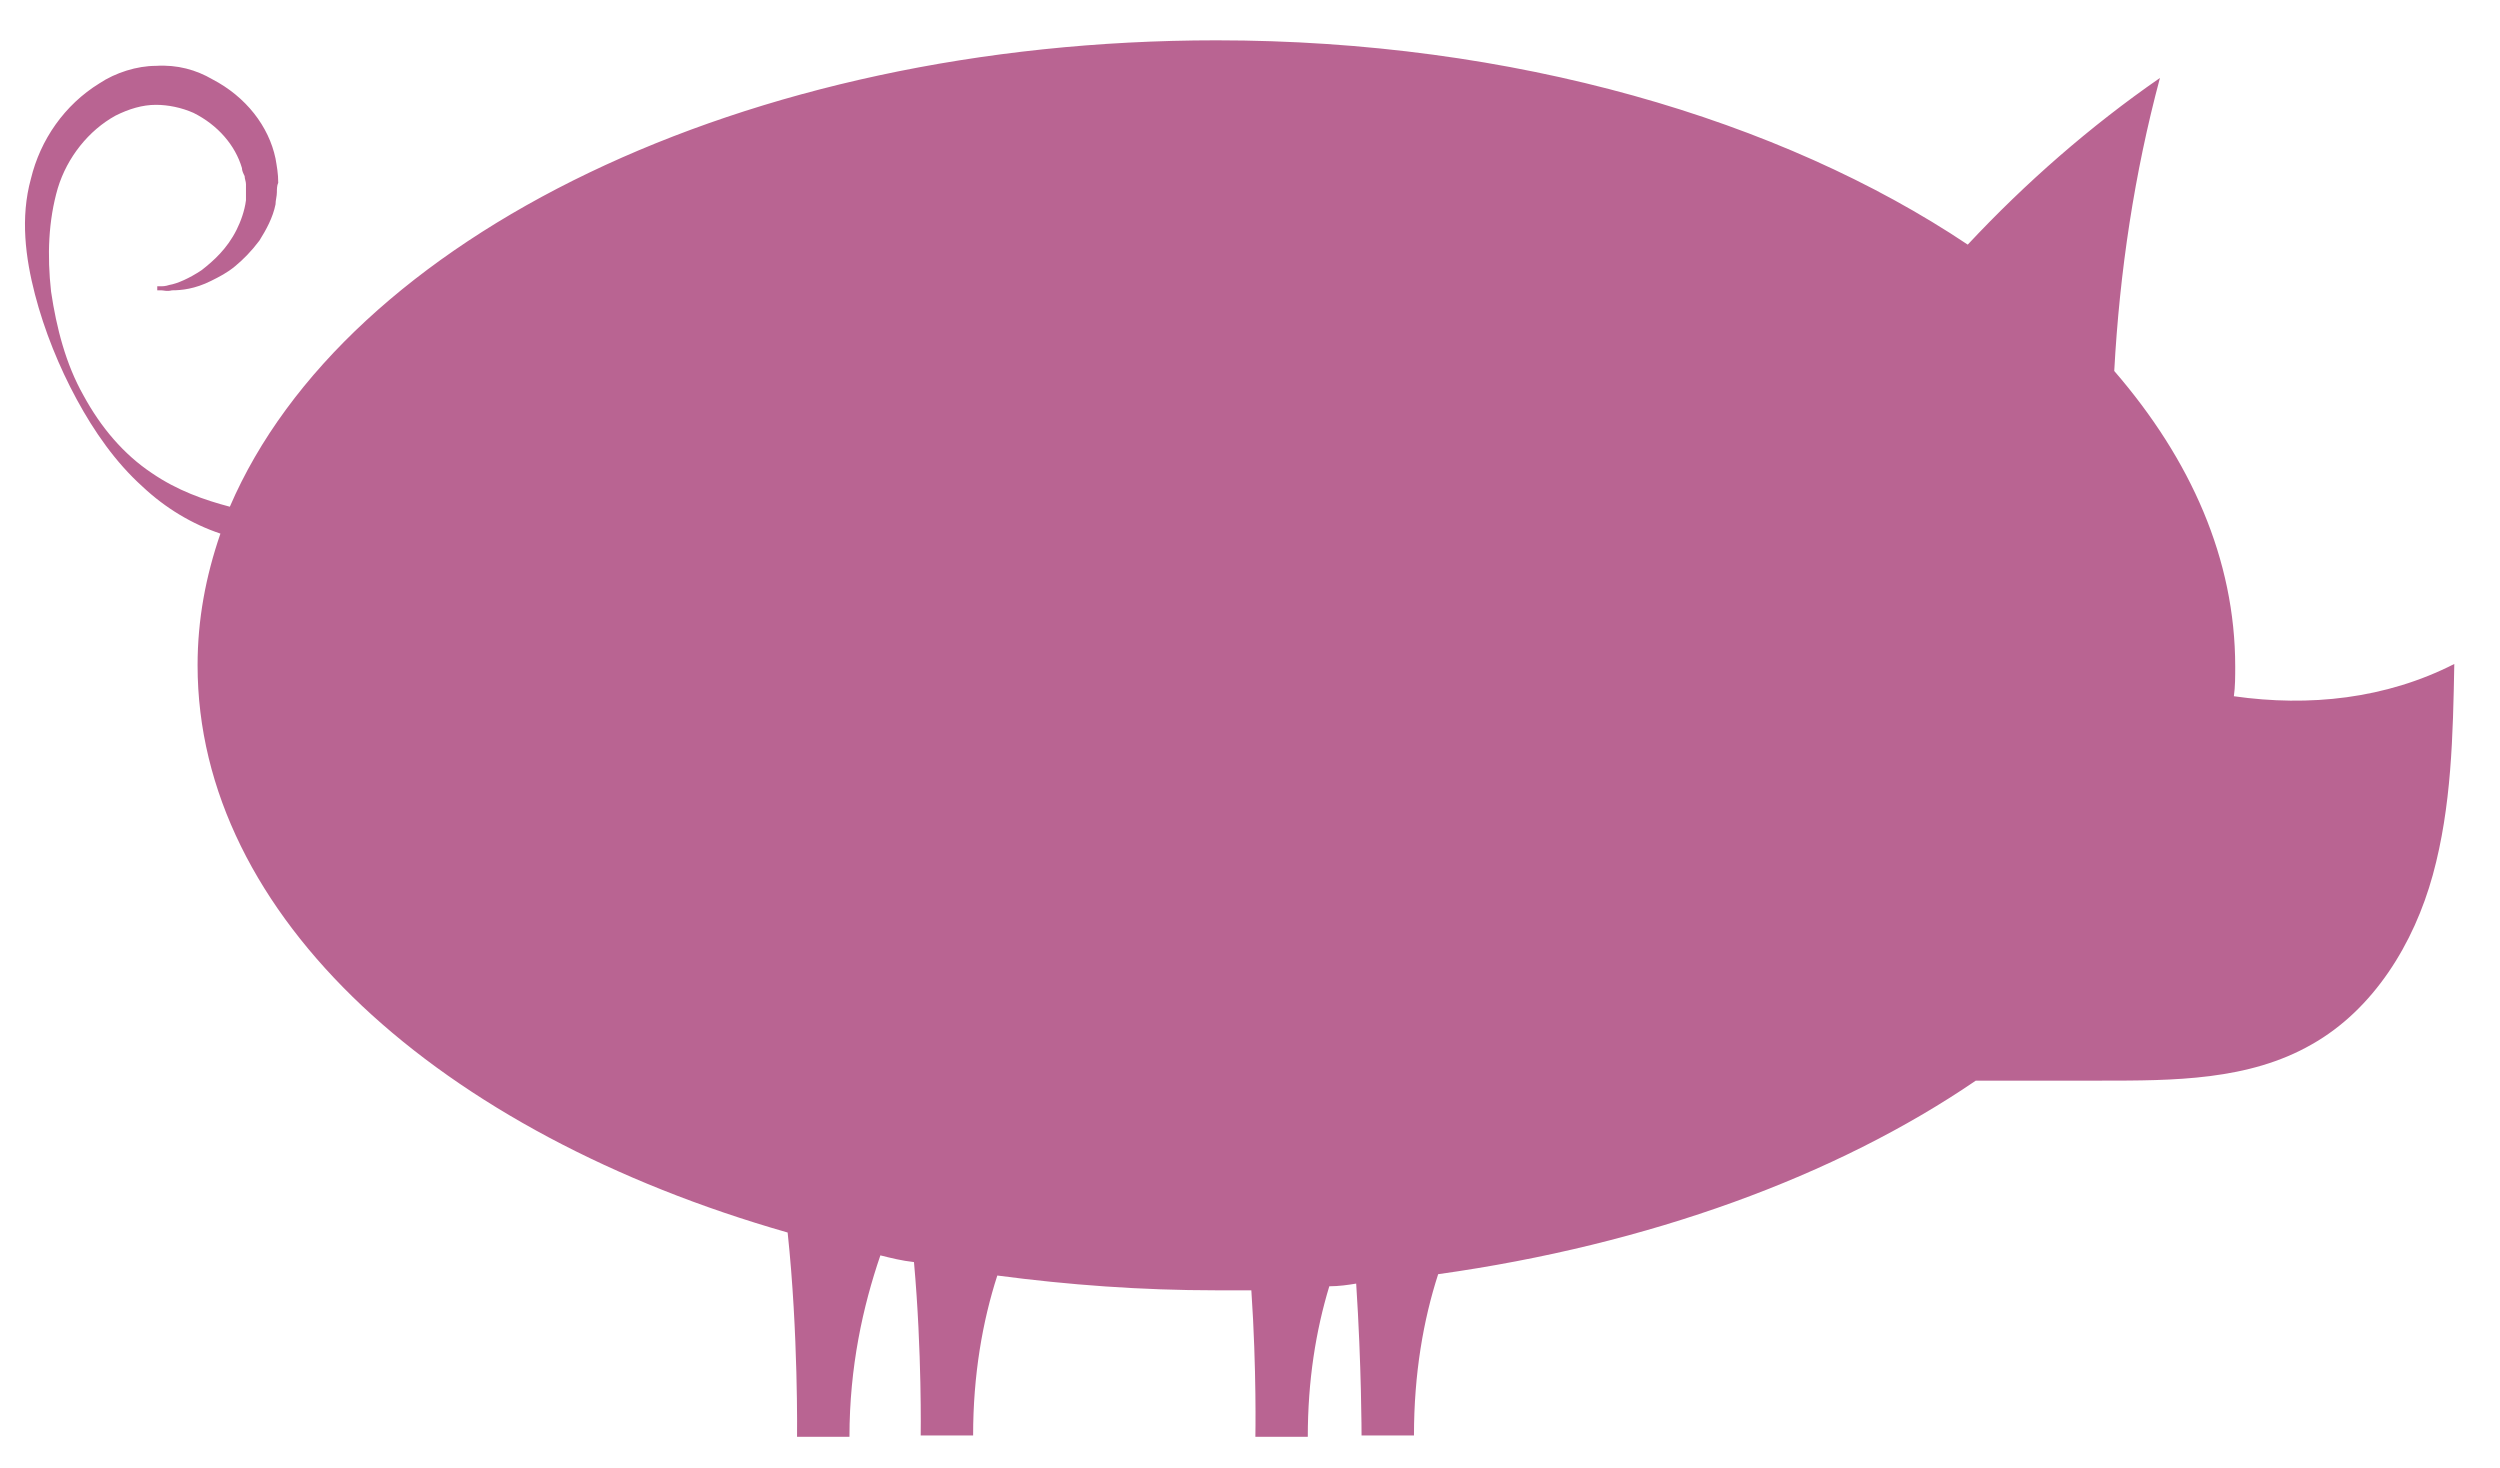 <?xml version="1.0" encoding="utf-8"?>
<!-- Generator: Adobe Illustrator 19.2.1, SVG Export Plug-In . SVG Version: 6.00 Build 0)  -->
<!DOCTYPE svg PUBLIC "-//W3C//DTD SVG 1.1//EN" "http://www.w3.org/Graphics/SVG/1.1/DTD/svg11.dtd">
<svg version="1.1" id="Layer_1" xmlns="http://www.w3.org/2000/svg" xmlns:xlink="http://www.w3.org/1999/xlink" x="0px" y="0px"
	 viewBox="0 0 186 109.2" enable-background="new 0 0 186 109.2" xml:space="preserve">
<g>
	<path fill="#B96492" d="M166.2,51.8c0.1-0.7,0.1-1.5,0.1-2.2c0-8-3.3-15.4-9-22c0.4-7.4,1.5-14.7,3.4-21.8
		c-5.2,3.6-10,7.8-14.3,12.4C132.5,8.9,112.6,3,90.5,3C55.3,3,25.7,17.7,17.1,37.7c-1.9-0.5-3.9-1.2-5.8-2.5
		c-2.1-1.4-3.8-3.4-5.1-5.8c-1.3-2.3-2-5-2.4-7.7c-0.3-2.7-0.2-5.3,0.5-7.7c0.7-2.3,2.3-4.3,4.3-5.4c1-0.5,2-0.8,3-0.8
		c0.9,0,1.9,0.2,2.8,0.6c1.8,0.9,3.1,2.4,3.6,4.1c0,0.2,0.1,0.4,0.2,0.6c0,0.2,0.1,0.4,0.1,0.6c0,0.2,0,0.5,0,0.7c0,0.2,0,0.4,0,0.5
		c-0.1,0.8-0.4,1.6-0.7,2.2c-0.7,1.4-1.7,2.3-2.6,3c-0.9,0.6-1.8,1-2.4,1.1c-0.3,0.1-0.5,0.1-0.7,0.1c-0.2,0-0.2,0-0.2,0l0,0.3
		c0,0,0.1,0,0.3,0c0.2,0,0.4,0.1,0.8,0c0.7,0,1.7-0.1,2.9-0.7c0.6-0.3,1.2-0.6,1.8-1.1c0.6-0.5,1.2-1.1,1.8-1.9
		c0.5-0.8,1-1.7,1.2-2.7c0-0.3,0.1-0.6,0.1-0.9c0-0.2,0-0.5,0.1-0.7c0-0.7-0.1-1.2-0.2-1.8c-0.5-2.4-2.2-4.6-4.7-5.9
		c-1.2-0.7-2.6-1.1-4.2-1c-1.4,0-3,0.5-4.2,1.3c-2.6,1.6-4.4,4.2-5.1,7.1c-0.8,2.9-0.4,5.9,0.3,8.6c0.7,2.7,1.8,5.4,3.1,7.8
		c1.3,2.4,2.9,4.7,4.9,6.5c1.7,1.6,3.7,2.8,5.8,3.5c-1.1,3.2-1.7,6.4-1.7,9.8c0,18.7,18,34.8,43.9,42.2c0.8,7.5,0.7,15.2,0.7,15.2
		h3.9c0-5.2,1-9.7,2.3-13.5c0.8,0.2,1.6,0.4,2.5,0.5c0.6,6.7,0.5,12.9,0.5,12.9h3.9c0-4.5,0.7-8.5,1.8-11.9
		c5.3,0.7,10.7,1.1,16.3,1.1c0.9,0,1.7,0,2.6,0c0.4,5.9,0.3,10.9,0.3,10.9h3.9c0-4.2,0.6-7.9,1.6-11.2c0.7,0,1.4-0.1,2-0.2
		c0.4,6.1,0.4,11.3,0.4,11.3h3.9c0-4.6,0.7-8.6,1.8-12c15.7-2.2,29.6-7.3,40-14.4c3.1,0,6.2,0,9.3,0c5.4,0,11,0,15.7-2.7
		c4.6-2.6,7.6-7.5,9-12.6c1.4-5.1,1.5-10.4,1.6-15.7C177.5,52,171.8,52.6,166.2,51.8z"/>
</g>
</svg>
